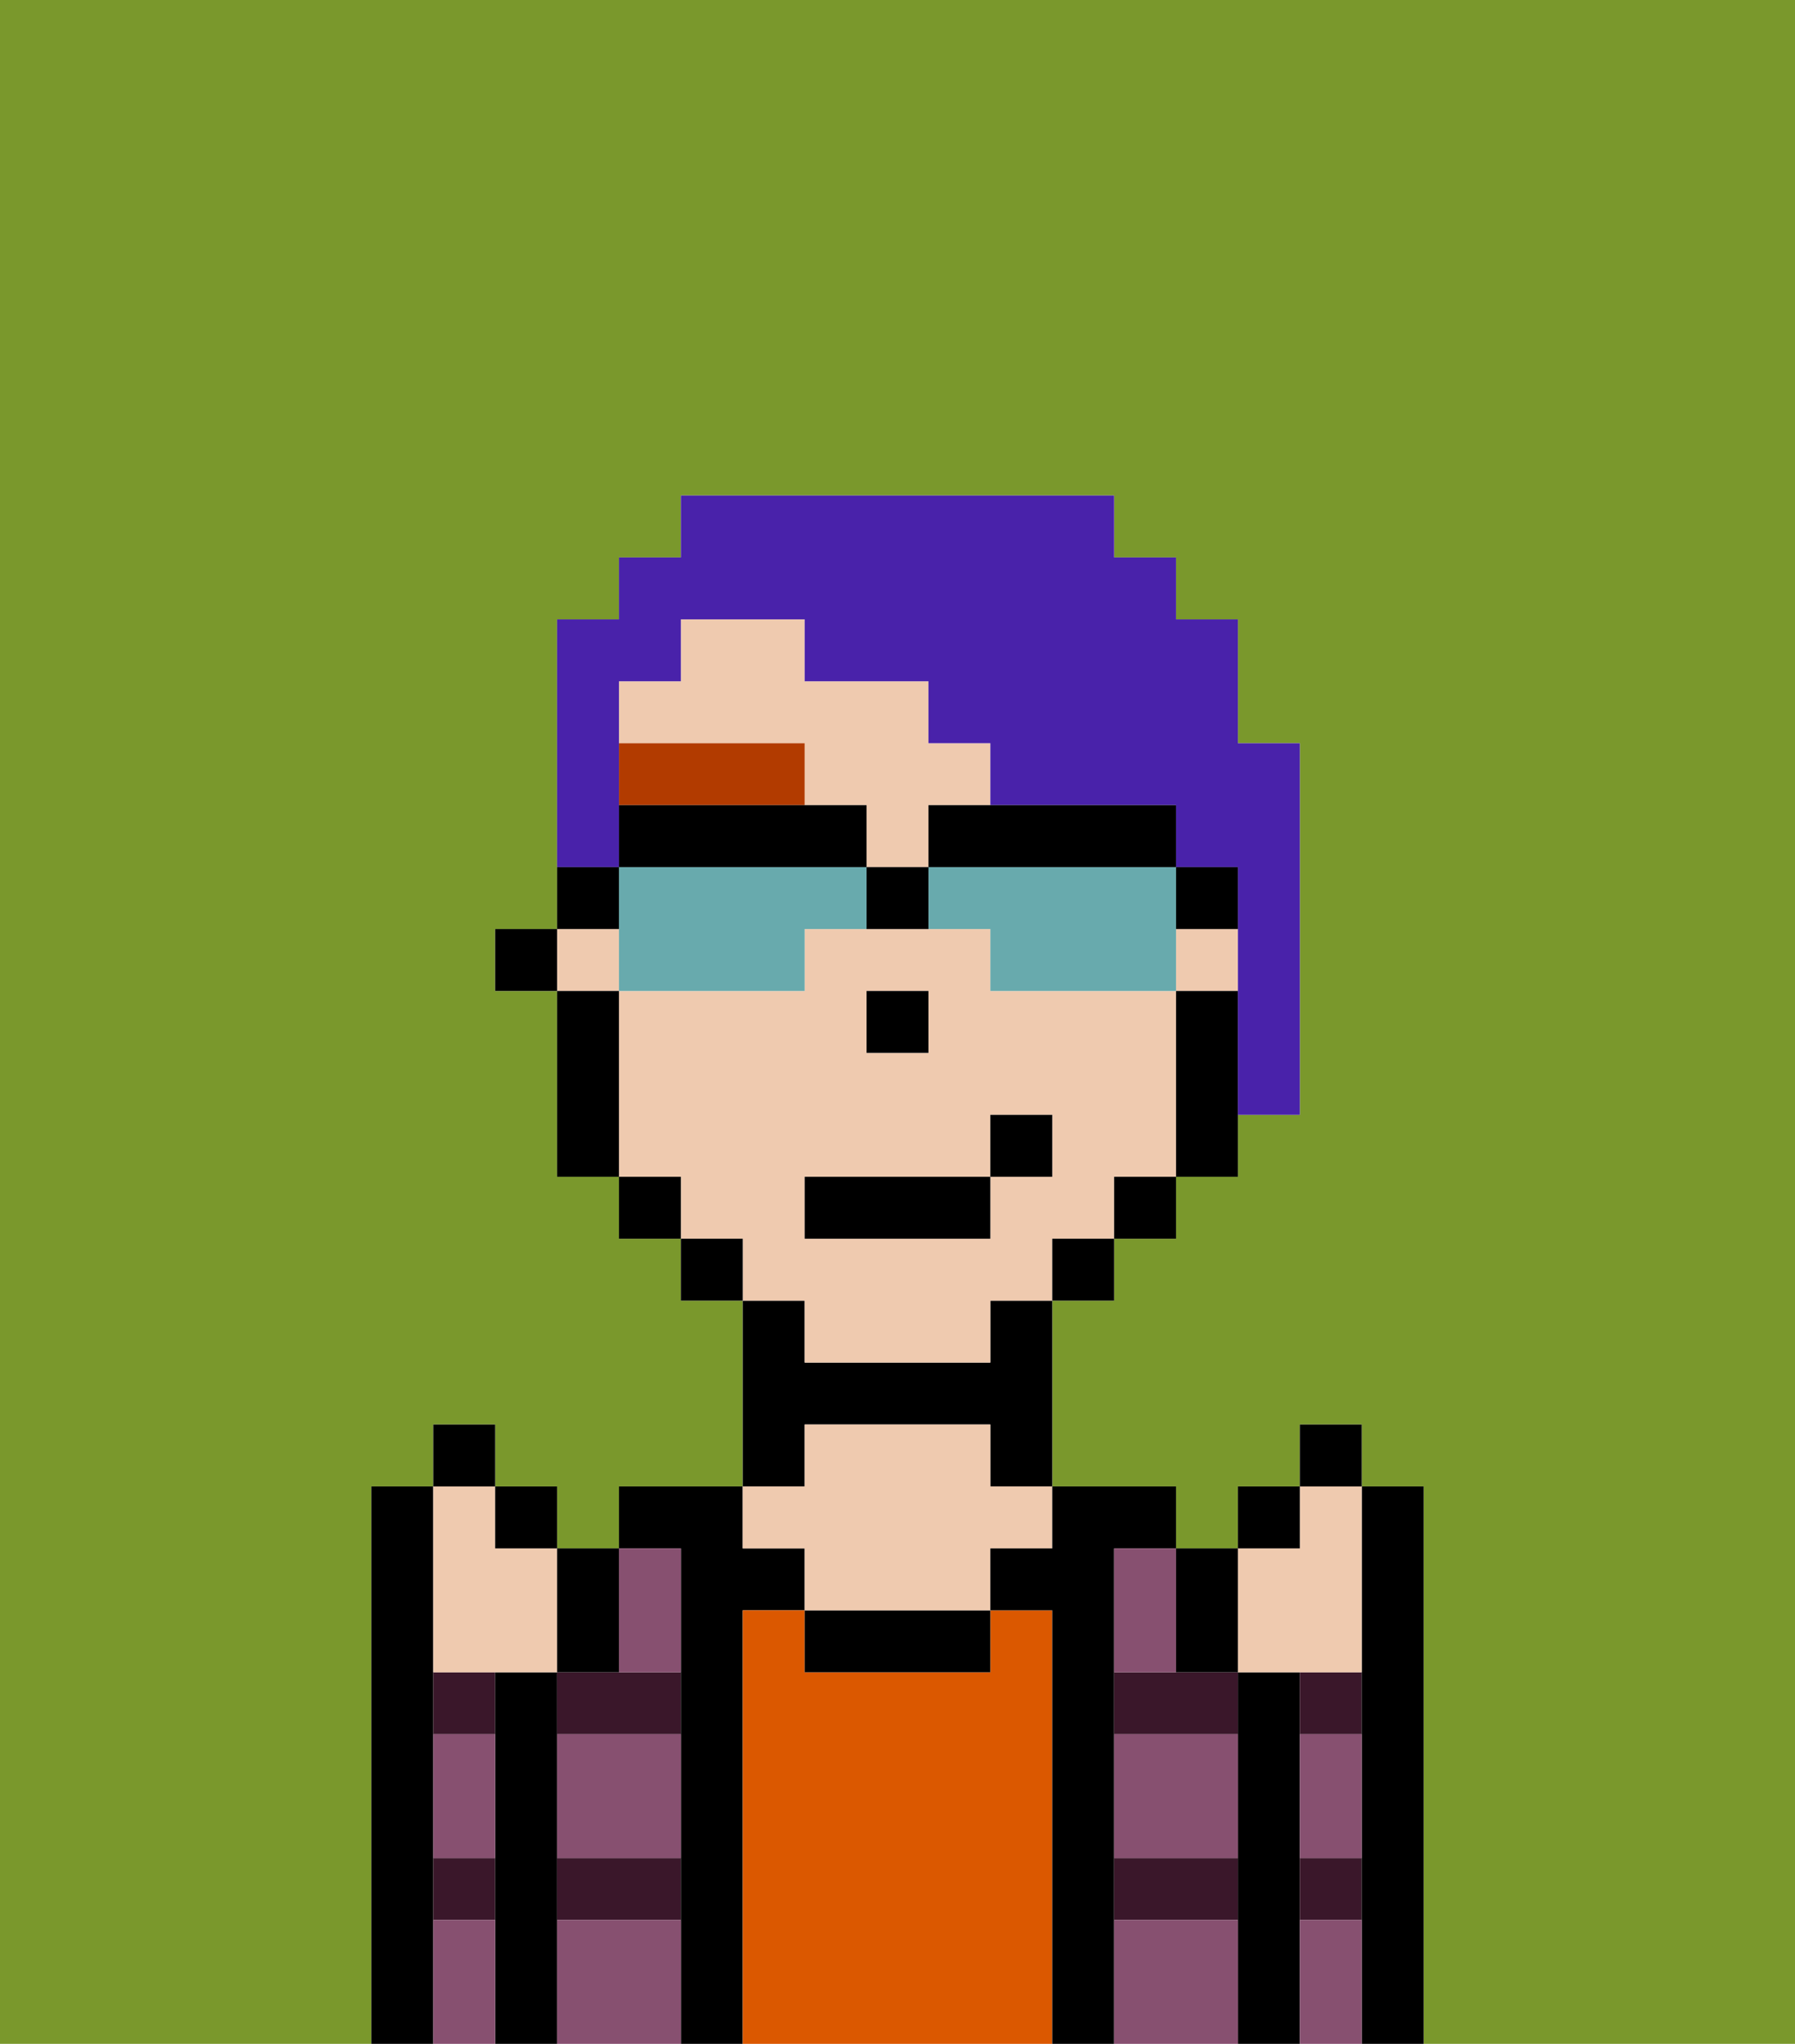 <svg xmlns="http://www.w3.org/2000/svg" viewBox="0 0 29 33"><defs><style>polygon,rect,path{shape-rendering:crispedges;}.oa296-1{fill:#7a982c;}.oa296-2{fill:#000000;}.oa296-3{fill:#3a172a;}.oa296-4{fill:#db5800;}.oa296-5{fill:#efcaaf;}.oa296-6{fill:#875070;}.oa296-7{fill:#b23b00;}.oa296-8{fill:#4922aa;}.oa296-9{fill:#68aaad;}</style></defs><path class="oa296-1" d="M0,33H6V24H7V23H8v1H9v1h1V24h2V21H11V20H10V19H9V16H8V15H9V10h1V9h1V8h7V9h1v1h1v2h1v6H20v1H19v1H18v1H17v3h2v1h1V24h1V23h1v1h1v9h6V0H0Z"/><path class="oa296-2" d="M7,30V24H6v9H7V30Z"/><path class="oa296-3" d="M7,28H8V27H7Z"/><path class="oa296-3" d="M7,31H8V30H7Z"/><path class="oa296-2" d="M9,30V27H8v6H9V30Z"/><path class="oa296-3" d="M9,27v1h2V27H9Z"/><path class="oa296-3" d="M9,31h2V30H9Z"/><path class="oa296-2" d="M12,26h1V25H12V24H10v1h1v8h1V26Z"/><path class="oa296-4" d="M17,26H16v1H13V26H12v7h5V26Z"/><path class="oa296-2" d="M13,23h3v1h1V21H16v1H13V21H12v3h1Z"/><path class="oa296-2" d="M13,26v1h3V26H13Z"/><path class="oa296-5" d="M13,25v1h3V25h1V24H16V23H13v1H12v1Z"/><path class="oa296-2" d="M18,30V25h1V24H17v1H16v1h1v7h1V30Z"/><path class="oa296-3" d="M18,31h2V30H18Z"/><path class="oa296-3" d="M18,27v1h2V27H18Z"/><path class="oa296-2" d="M21,30V27H20v6h1V30Z"/><path class="oa296-3" d="M21,31h1V30H21Z"/><path class="oa296-3" d="M21,28h1V27H21Z"/><path class="oa296-2" d="M23,24H22v9h1V24Z"/><path class="oa296-6" d="M9,31v2h2V31Z"/><path class="oa296-6" d="M18,31v2h2V31Z"/><path class="oa296-6" d="M18,29v1h2V28H18Z"/><path class="oa296-6" d="M9,29v1h2V28H9Z"/><path class="oa296-6" d="M18,26v1h1V25H18Z"/><path class="oa296-6" d="M11,27V25H10v2Z"/><path class="oa296-6" d="M7,29v1H8V28H7Z"/><path class="oa296-6" d="M7,31v2H8V31Z"/><path class="oa296-6" d="M21,31v2h1V31Z"/><path class="oa296-6" d="M21,29v1h1V28H21Z"/><path class="oa296-5" d="M13,13h1v1h1V13h1V12H15V11H13V10H11v1H10v1h3Z"/><rect class="oa296-5" x="9" y="15" width="1" height="1"/><rect class="oa296-5" x="19" y="15" width="1" height="1"/><path class="oa296-5" d="M13,22h3V21h1V20h1V19h1V16H16V15H13v1H10v3h1v1h1v1h1Zm1-6h1v1H14Zm-1,3h3V18h1v1H16v1H13Z"/><path class="oa296-2" d="M19,16v3h1V16Z"/><rect class="oa296-2" x="18" y="19" width="1" height="1"/><rect class="oa296-2" x="17" y="20" width="1" height="1"/><rect class="oa296-2" x="11" y="20" width="1" height="1"/><rect class="oa296-2" x="10" y="19" width="1" height="1"/><path class="oa296-2" d="M10,16H9v3h1V16Z"/><rect class="oa296-2" x="8" y="15" width="1" height="1"/><rect class="oa296-2" x="14" y="16" width="1" height="1"/><path class="oa296-7" d="M13,13V12H10v1h3Z"/><rect class="oa296-2" x="13" y="19" width="3" height="1"/><rect class="oa296-2" x="16" y="18" width="1" height="1"/><path class="oa296-5" d="M21,27h1V24H21v1H20v2Z"/><path class="oa296-2" d="M20,27V25H19v2Z"/><rect class="oa296-2" x="20" y="24" width="1" height="1"/><rect class="oa296-2" x="21" y="23" width="1" height="1"/><path class="oa296-5" d="M7,27H9V25H8V24H7v3Z"/><path class="oa296-2" d="M10,27V25H9v2Z"/><rect class="oa296-2" x="8" y="24" width="1" height="1"/><rect class="oa296-2" x="7" y="23" width="1" height="1"/><path class="oa296-8" d="M10,13V11h1V10h2v1h2v1h1v1h3v1h1v4h1V12H20V10H19V9H18V8H11V9H10v1H9v4h1Z"/><path class="oa296-9" d="M13,14H10v2h3V15h1V14Z"/><path class="oa296-9" d="M19,14H15v1h1v1h3V14Z"/><path class="oa296-2" d="M15,14h4V13H15Z"/><path class="oa296-2" d="M13,14h1V13H10v1h3Z"/><path class="oa296-2" d="M20,15V14H19v1Z"/><path class="oa296-2" d="M10,14H9v1h1Z"/><path class="oa296-2" d="M14,14v1h1V14Z"/></svg>